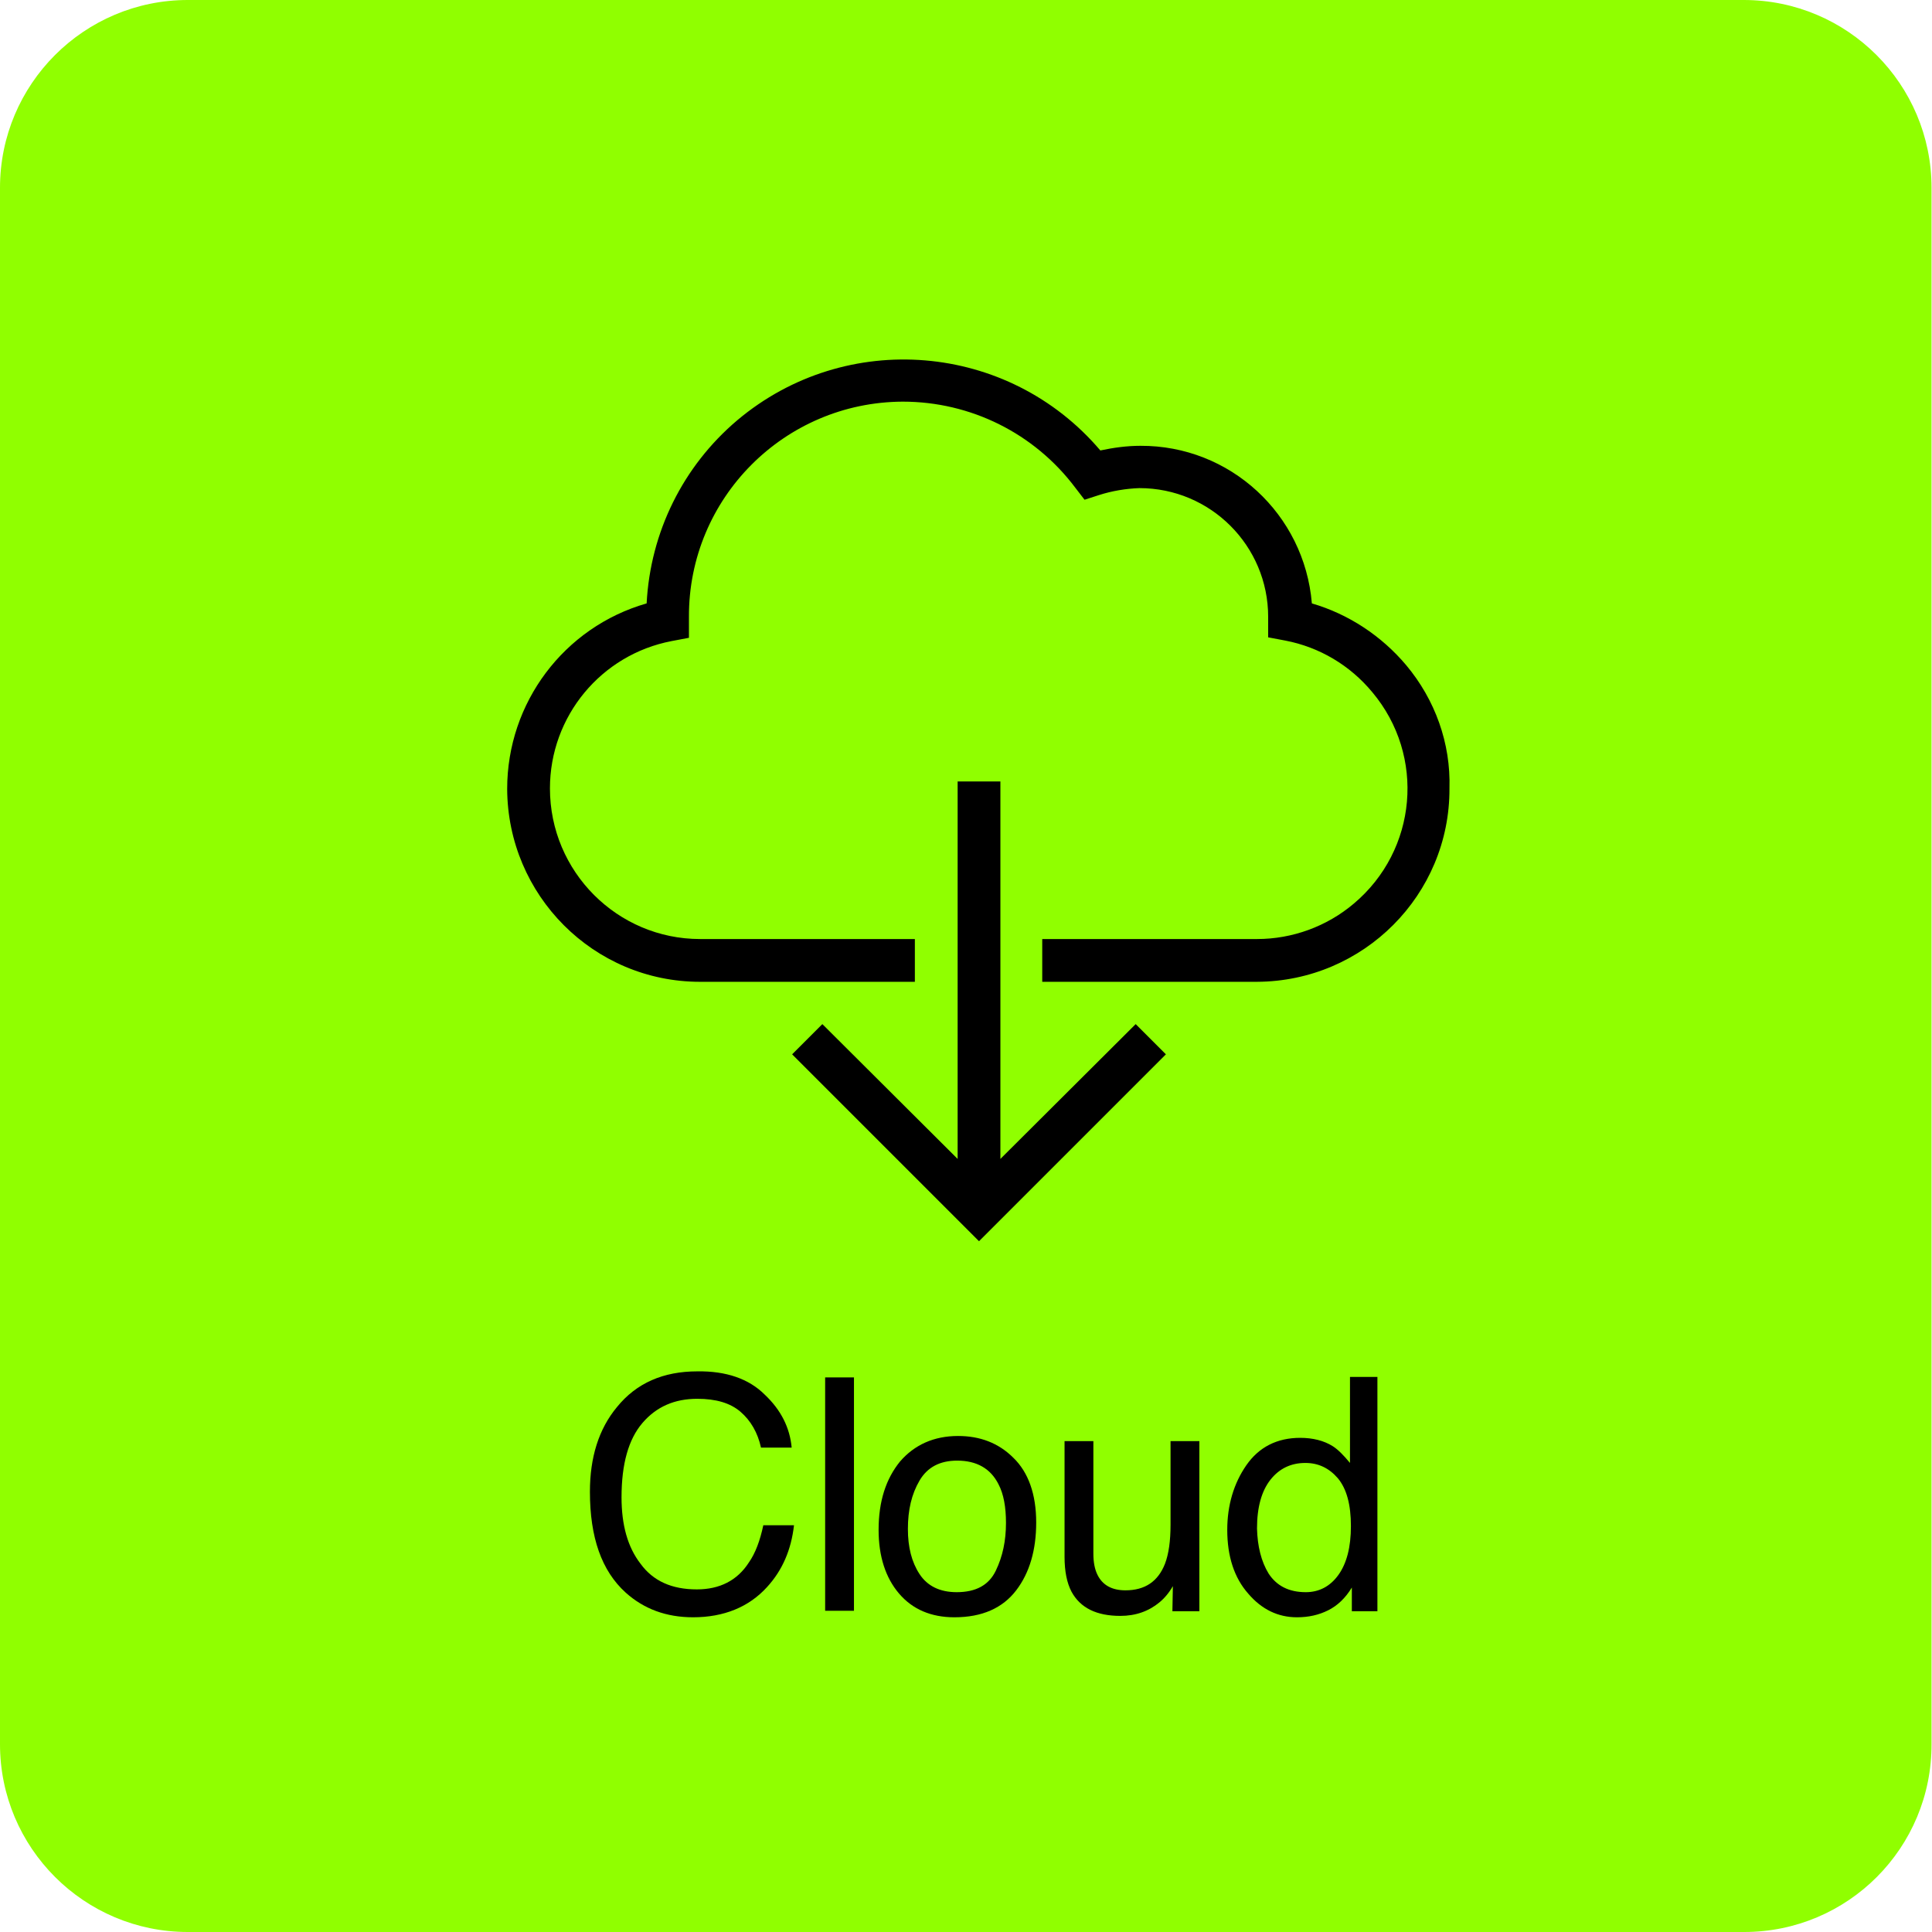 <?xml version="1.0" encoding="utf-8"?>
<!-- Generator: Adobe Illustrator 24.3.0, SVG Export Plug-In . SVG Version: 6.00 Build 0)  -->
<svg version="1.1" xmlns="http://www.w3.org/2000/svg" xmlns:xlink="http://www.w3.org/1999/xlink" x="0px" y="0px"
	 viewBox="0 0 41.56 41.56" enable-background="new 0 0 41.56 41.56" xml:space="preserve">
<g id="배경">
</g>
<g id="로그인_창">
</g>
<g id="오픈">
</g>
<g id="엑스">
</g>
<g id="선택">
</g>
<g id="클라우드">
</g>
<g id="Layer_8" display="none">
</g>
<g id="로컬드라이브">
	<path fill="#90FF00" d="M37.52,41.56H4.04C1.81,41.56,0,39.75,0,37.52V4.04C0,1.81,1.81,0,4.04,0h33.47c2.23,0,4.04,1.81,4.04,4.04
		v33.47C41.56,39.75,39.75,41.56,37.52,41.56z"/>
	<g>
		<path d="M16.45,30c0.35,0.33,0.54,0.71,0.58,1.14h-0.66c-0.07-0.32-0.22-0.58-0.44-0.77c-0.22-0.19-0.53-0.28-0.93-0.28
			c-0.49,0-0.88,0.17-1.18,0.52s-0.45,0.88-0.45,1.6c0,0.59,0.13,1.07,0.41,1.43c0.27,0.37,0.67,0.55,1.21,0.55
			c0.49,0,0.87-0.19,1.12-0.58c0.14-0.2,0.24-0.47,0.31-0.8h0.66c-0.06,0.53-0.25,0.97-0.58,1.33c-0.39,0.43-0.93,0.65-1.59,0.65
			c-0.58,0-1.06-0.18-1.45-0.53c-0.52-0.47-0.77-1.19-0.77-2.17c0-0.74,0.19-1.35,0.58-1.82c0.42-0.52,1-0.77,1.73-0.77
			C15.62,29.49,16.11,29.66,16.45,30z"/>
		<path d="M17.75,29.63h0.62v5.02h-0.62V29.63z"/>
		<path d="M21.8,31.36c0.32,0.31,0.49,0.78,0.49,1.39c0,0.59-0.14,1.08-0.43,1.46s-0.73,0.58-1.33,0.58c-0.5,0-0.9-0.17-1.19-0.51
			s-0.44-0.8-0.44-1.37c0-0.62,0.16-1.1,0.46-1.47c0.31-0.36,0.73-0.55,1.25-0.55C21.08,30.89,21.48,31.04,21.8,31.36z M21.42,33.79
			c0.15-0.31,0.22-0.65,0.22-1.03c0-0.34-0.05-0.62-0.16-0.83c-0.17-0.34-0.47-0.51-0.89-0.51c-0.37,0-0.64,0.14-0.81,0.43
			c-0.17,0.29-0.25,0.63-0.25,1.04c0,0.39,0.08,0.71,0.25,0.97c0.17,0.26,0.44,0.39,0.8,0.39C20.99,34.25,21.27,34.1,21.42,33.79z"
			/>
		<path d="M23.52,30.99v2.43c0,0.19,0.03,0.34,0.09,0.46c0.11,0.22,0.31,0.33,0.6,0.33c0.42,0,0.7-0.19,0.85-0.57
			c0.08-0.21,0.12-0.49,0.12-0.84v-1.8h0.62v3.66h-0.58l0.01-0.54c-0.08,0.14-0.18,0.26-0.29,0.35c-0.23,0.19-0.51,0.29-0.84,0.29
			c-0.51,0-0.86-0.17-1.05-0.52c-0.1-0.19-0.15-0.44-0.15-0.75v-2.49H23.52z"/>
		<path d="M28.67,31.11c0.11,0.07,0.23,0.19,0.37,0.36v-1.85h0.59v5.04h-0.55v-0.51c-0.14,0.23-0.31,0.39-0.51,0.49
			c-0.2,0.1-0.42,0.15-0.67,0.15c-0.41,0-0.76-0.17-1.05-0.51c-0.3-0.34-0.45-0.8-0.45-1.37c0-0.53,0.14-1,0.41-1.39
			c0.27-0.39,0.66-0.59,1.16-0.59C28.24,30.93,28.48,30.99,28.67,31.11z M27.29,33.85c0.17,0.26,0.43,0.4,0.8,0.4
			c0.28,0,0.52-0.12,0.7-0.37c0.18-0.25,0.27-0.6,0.27-1.05c0-0.46-0.09-0.8-0.28-1.03c-0.19-0.22-0.42-0.33-0.7-0.33
			c-0.31,0-0.56,0.12-0.75,0.36c-0.19,0.24-0.29,0.59-0.29,1.05C27.05,33.26,27.13,33.59,27.29,33.85z"/>
	</g>
	<path d="M20.6,24.93v-8.12h0.92v8.12l2.91-2.9l0.65,0.65l-4.02,4.02l-4.02-4.02l0.65-0.65L20.6,24.93z M30.25,14.31
		c-0.53-0.63-1.24-1.1-2.03-1.33c-0.16-1.92-1.76-3.4-3.69-3.39c-0.29,0-0.58,0.04-0.86,0.1c-1.98-2.33-5.47-2.62-7.81-0.65
		c-1.17,0.99-1.87,2.41-1.95,3.94c-1.78,0.51-3,2.14-3,3.99c0.01,2.29,1.86,4.15,4.15,4.15h4.62V20.2h-4.62
		c-1.78,0-3.23-1.45-3.23-3.24c0-1.55,1.1-2.88,2.62-3.17l0.37-0.07v-0.38c0-0.02,0-0.04,0-0.07c-0.01-2.55,2.05-4.62,4.6-4.63
		c1.46,0,2.83,0.68,3.71,1.85l0.2,0.26l0.31-0.1c0.28-0.09,0.58-0.14,0.87-0.15c1.53,0,2.77,1.24,2.77,2.77c0,0.02,0,0.04,0,0.06
		v0.38l0.37,0.07c0.73,0.14,1.39,0.53,1.87,1.11c1.15,1.37,0.97,3.4-0.4,4.55c-0.58,0.49-1.32,0.76-2.08,0.76h-4.62v0.92h4.62
		c2.29-0.01,4.15-1.87,4.14-4.16C31.21,15.99,30.87,15.05,30.25,14.31z"/>
</g>
</svg>
